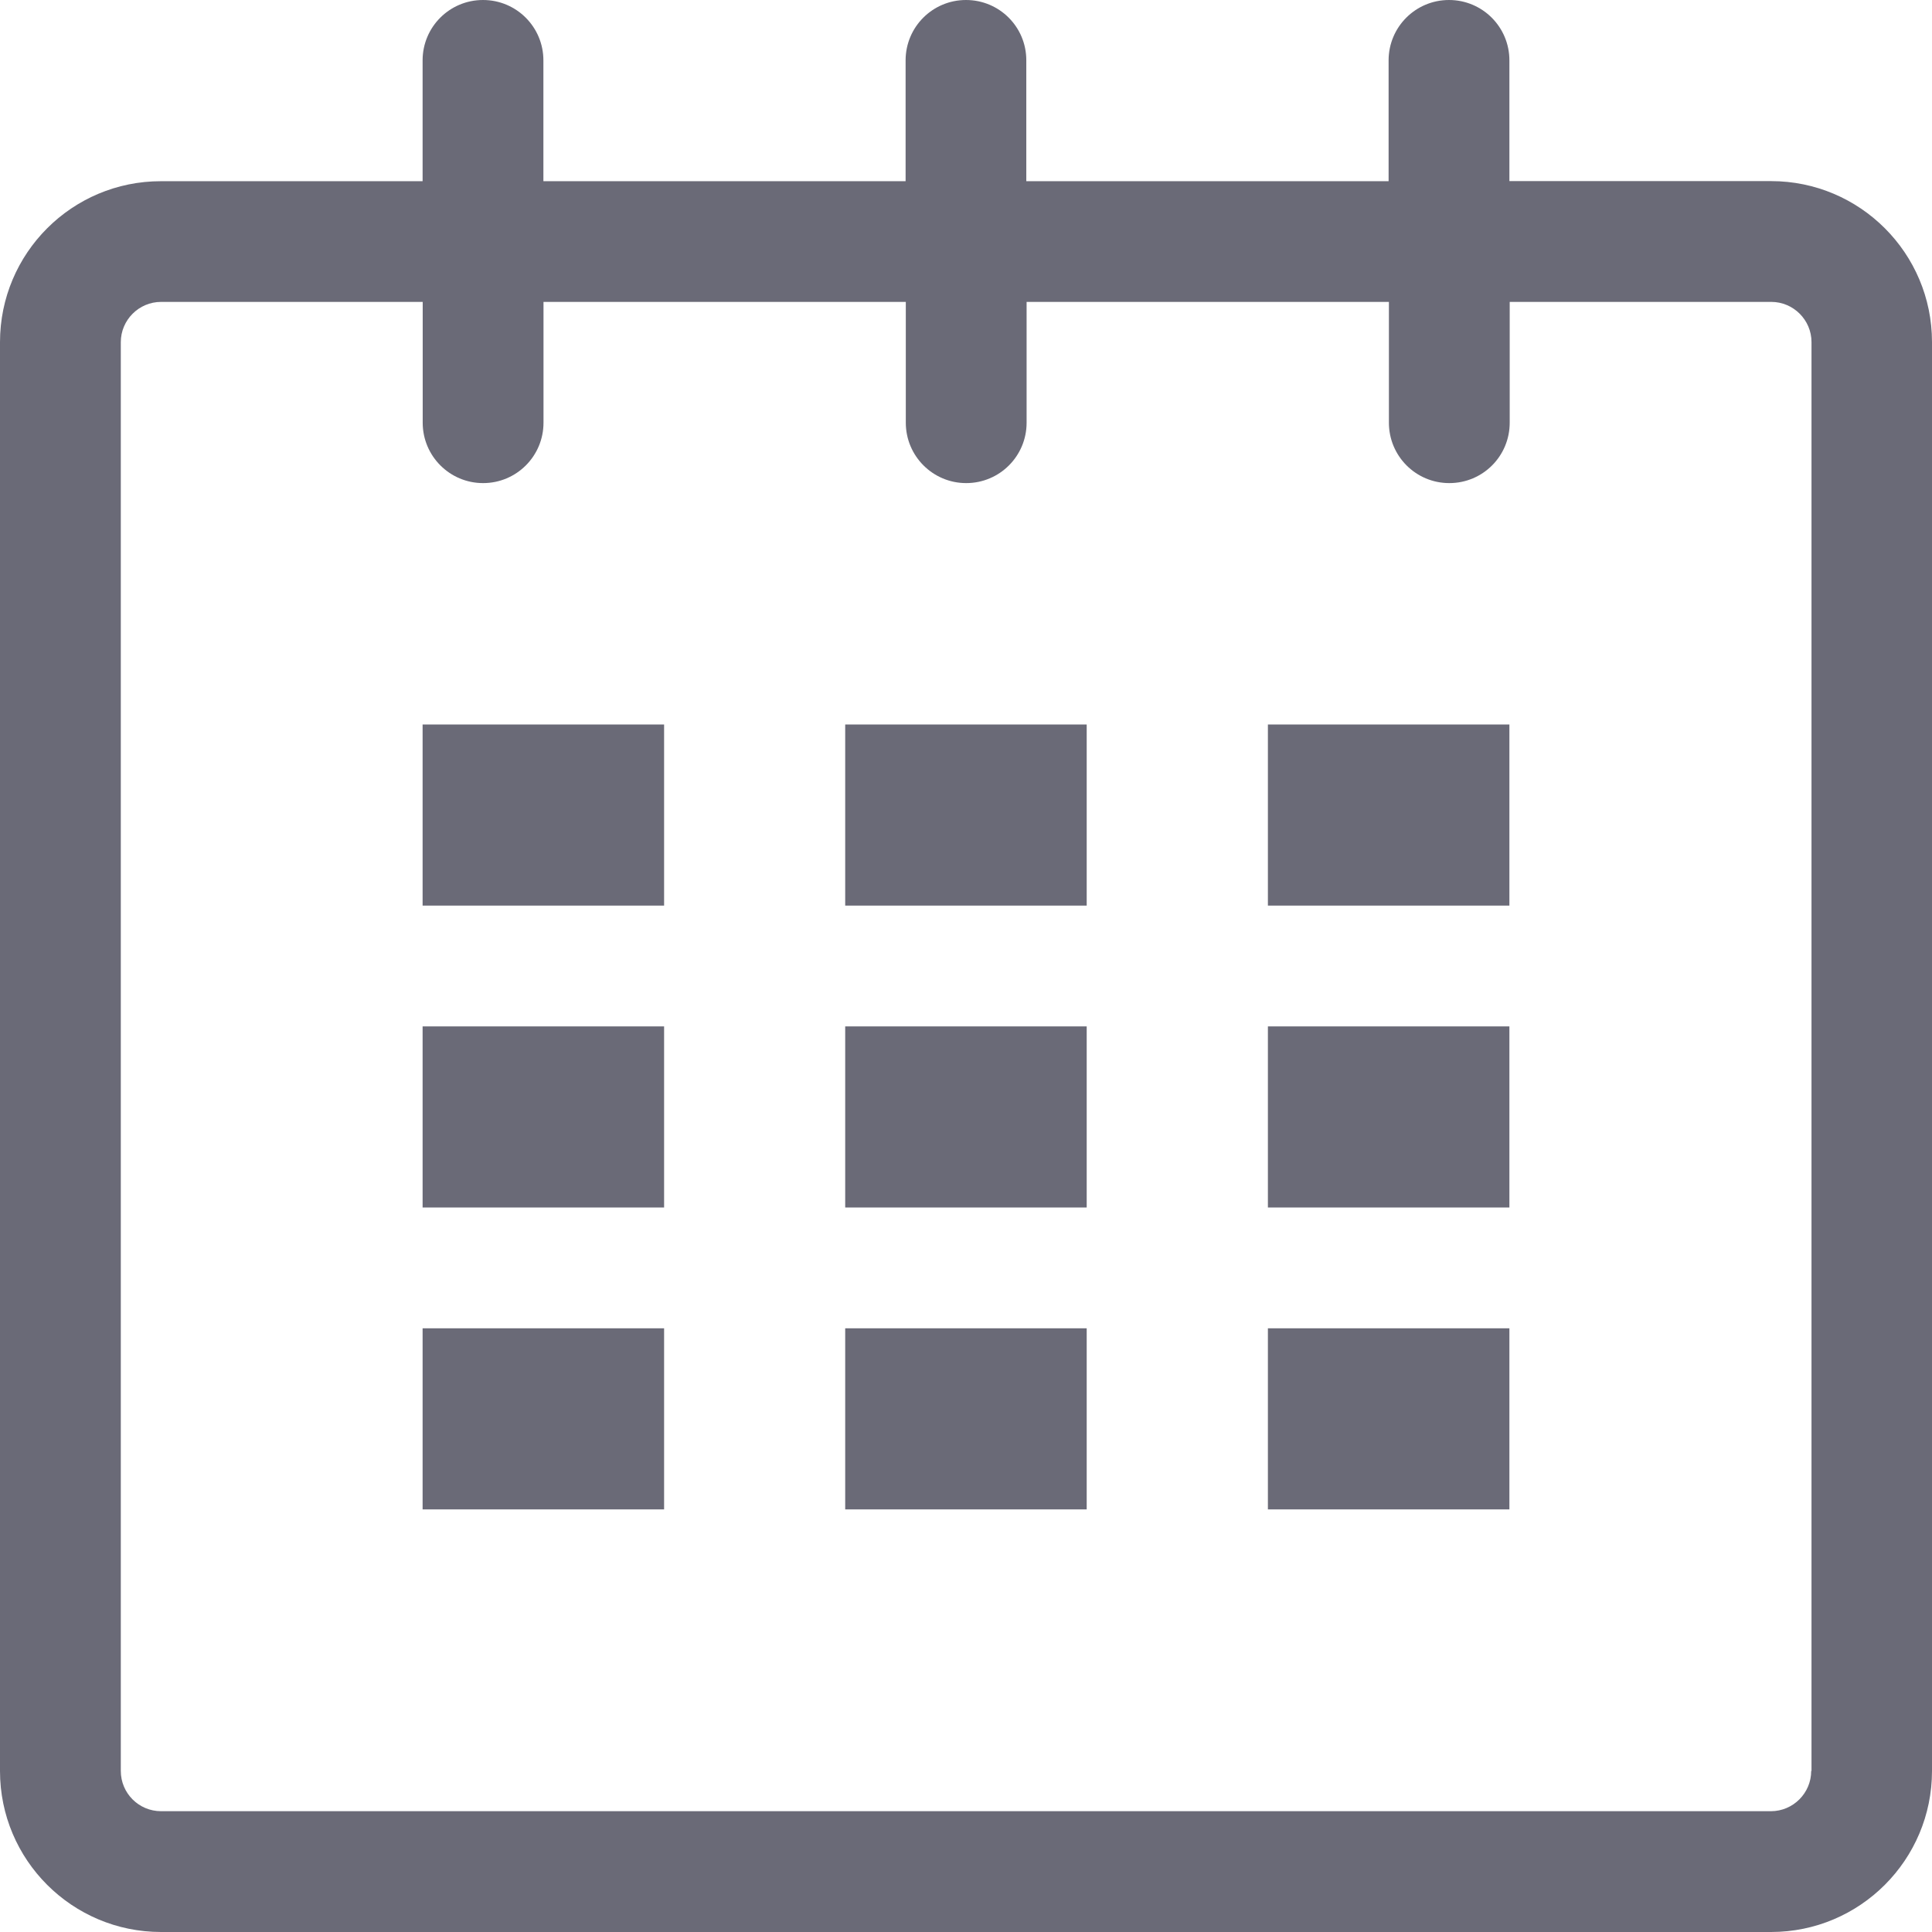 <?xml version="1.0" encoding="utf-8"?>
<!-- Generator: Adobe Illustrator 21.0.0, SVG Export Plug-In . SVG Version: 6.00 Build 0)  -->
<svg version="1.1" id="Layer_1" xmlns="http://www.w3.org/2000/svg" xmlns:xlink="http://www.w3.org/1999/xlink" x="0px" y="0px"
	 viewBox="0 0 19 19" enable-background="new 0 0 19 19" xml:space="preserve">
<g>
	<g>
		<g>
			<g id="calendar_9_">
				<path fill="#6A6A77" d="M17.417,1.781h-2.573V0.594C14.844,0.265,14.578,0,14.25,0s-0.594,0.265-0.594,0.594v1.188h-3.563V0.594
					C10.094,0.265,9.828,0,9.5,0S8.906,0.265,8.906,0.594v1.188H5.344V0.594C5.344,0.265,5.078,0,4.75,0S4.156,0.265,4.156,0.594
					v1.188H1.584C0.709,1.781,0,2.49,0,3.365v14.052C0,18.291,0.709,19,1.584,19h15.833C18.291,19,19,18.291,19,17.416V3.364
					C19,2.49,18.291,1.781,17.417,1.781z M17.812,17.416c0,0.218-0.178,0.396-0.396,0.396H1.584c-0.219,0-0.396-0.177-0.396-0.396
					V3.365c0-0.218,0.178-0.396,0.396-0.396h2.573v1.188c0,0.328,0.266,0.594,0.594,0.594s0.594-0.265,0.594-0.594V2.969h3.563
					v1.188c0,0.328,0.266,0.594,0.594,0.594s0.594-0.265,0.594-0.594V2.969h3.563v1.188c0,0.328,0.265,0.594,0.594,0.594
					s0.594-0.265,0.594-0.594V2.969h2.573c0.217,0,0.395,0.178,0.395,0.395V17.416z"/>
				<rect x="4.156" y="7.125" fill="#6A6A77" width="2.375" height="1.781"/>
				<rect x="4.156" y="10.094" fill="#6A6A77" width="2.375" height="1.781"/>
				<rect x="4.156" y="13.063" fill="#6A6A77" width="2.375" height="1.781"/>
				<rect x="8.312" y="13.063" fill="#6A6A77" width="2.375" height="1.781"/>
				<rect x="8.312" y="10.094" fill="#6A6A77" width="2.375" height="1.781"/>
				<rect x="8.312" y="7.125" fill="#6A6A77" width="2.375" height="1.781"/>
				<rect x="12.469" y="13.063" fill="#6A6A77" width="2.375" height="1.781"/>
				<rect x="12.469" y="10.094" fill="#6A6A77" width="2.375" height="1.781"/>
				<rect x="12.469" y="7.125" fill="#6A6A77" width="2.375" height="1.781"/>
			</g>
		</g>
	</g>
</g>
</svg>
